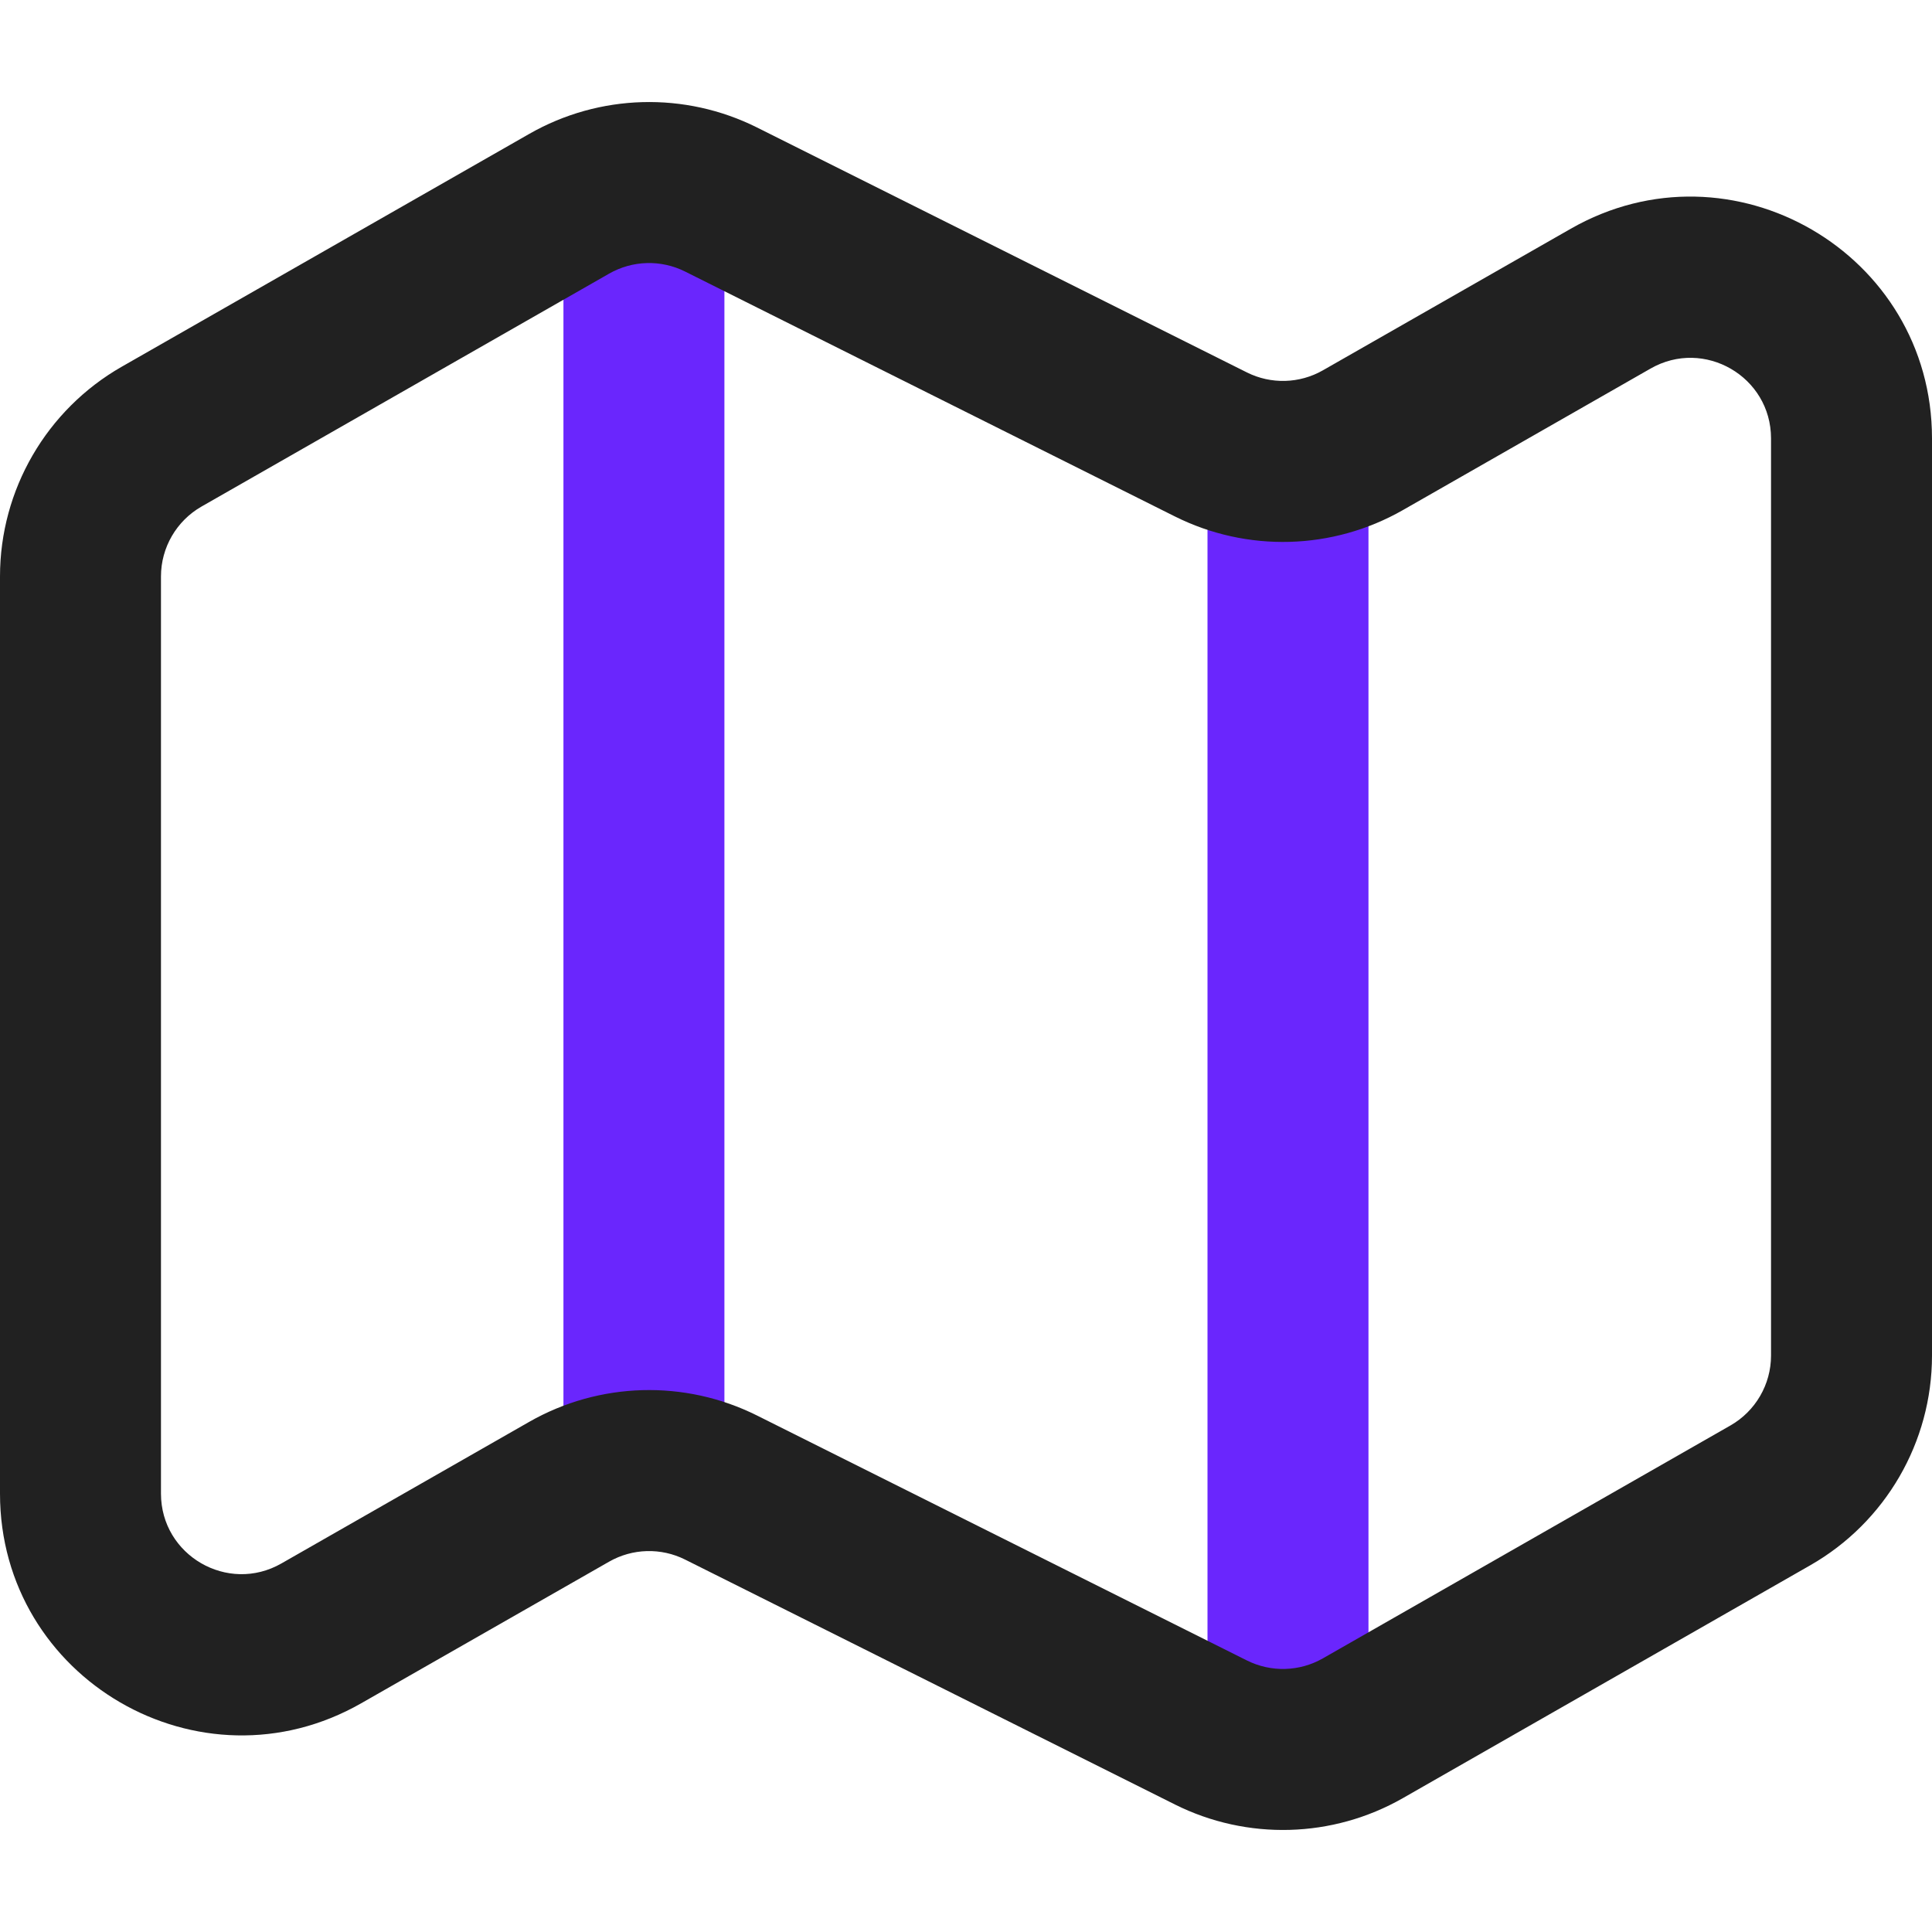 <svg width="22" height="22" viewBox="0 0 22 22" fill="none" xmlns="http://www.w3.org/2000/svg">
<path d="M6.416 16.5V3.208C6.416 2.702 6.826 2.292 7.333 2.292C7.839 2.292 8.249 2.702 8.249 3.208V16.5C8.249 17.006 7.839 17.417 7.333 17.417C6.826 17.417 6.416 17.006 6.416 16.5Z" fill="#6A26FD"/>
<path d="M13.75 19.25V5.5C13.75 4.994 14.16 4.583 14.667 4.583C15.173 4.583 15.583 4.994 15.583 5.5V19.25C15.583 19.756 15.173 20.167 14.667 20.167C14.16 20.167 13.75 19.756 13.75 19.25Z" fill="#6A26FD"/>
<path d="M20.167 15.436V4.992C20.167 4.289 19.406 3.847 18.795 4.197L15.974 5.809C15.175 6.265 14.202 6.292 13.379 5.881L7.801 3.092C7.527 2.955 7.202 2.964 6.936 3.116L2.295 5.768C2.01 5.931 1.833 6.235 1.833 6.564V17.008C1.833 17.711 2.594 18.153 3.205 17.803L6.026 16.191C6.825 15.735 7.798 15.708 8.621 16.119L14.199 18.908C14.473 19.045 14.798 19.036 15.064 18.884L19.705 16.232C19.99 16.069 20.167 15.765 20.167 15.436ZM22 15.436C22 16.422 21.471 17.334 20.614 17.824L15.974 20.476C15.175 20.932 14.202 20.959 13.379 20.548L7.801 17.759C7.527 17.622 7.202 17.631 6.936 17.783L4.114 19.395C2.281 20.443 4.65898e-05 19.119 0 17.008V6.564C0 5.578 0.529 4.666 1.386 4.176L6.026 1.525C6.825 1.068 7.798 1.041 8.621 1.452L14.199 4.241C14.473 4.378 14.798 4.369 15.064 4.217L17.886 2.605C19.719 1.557 22 2.881 22 4.992V15.436Z" fill="#212121"/>
</svg>

